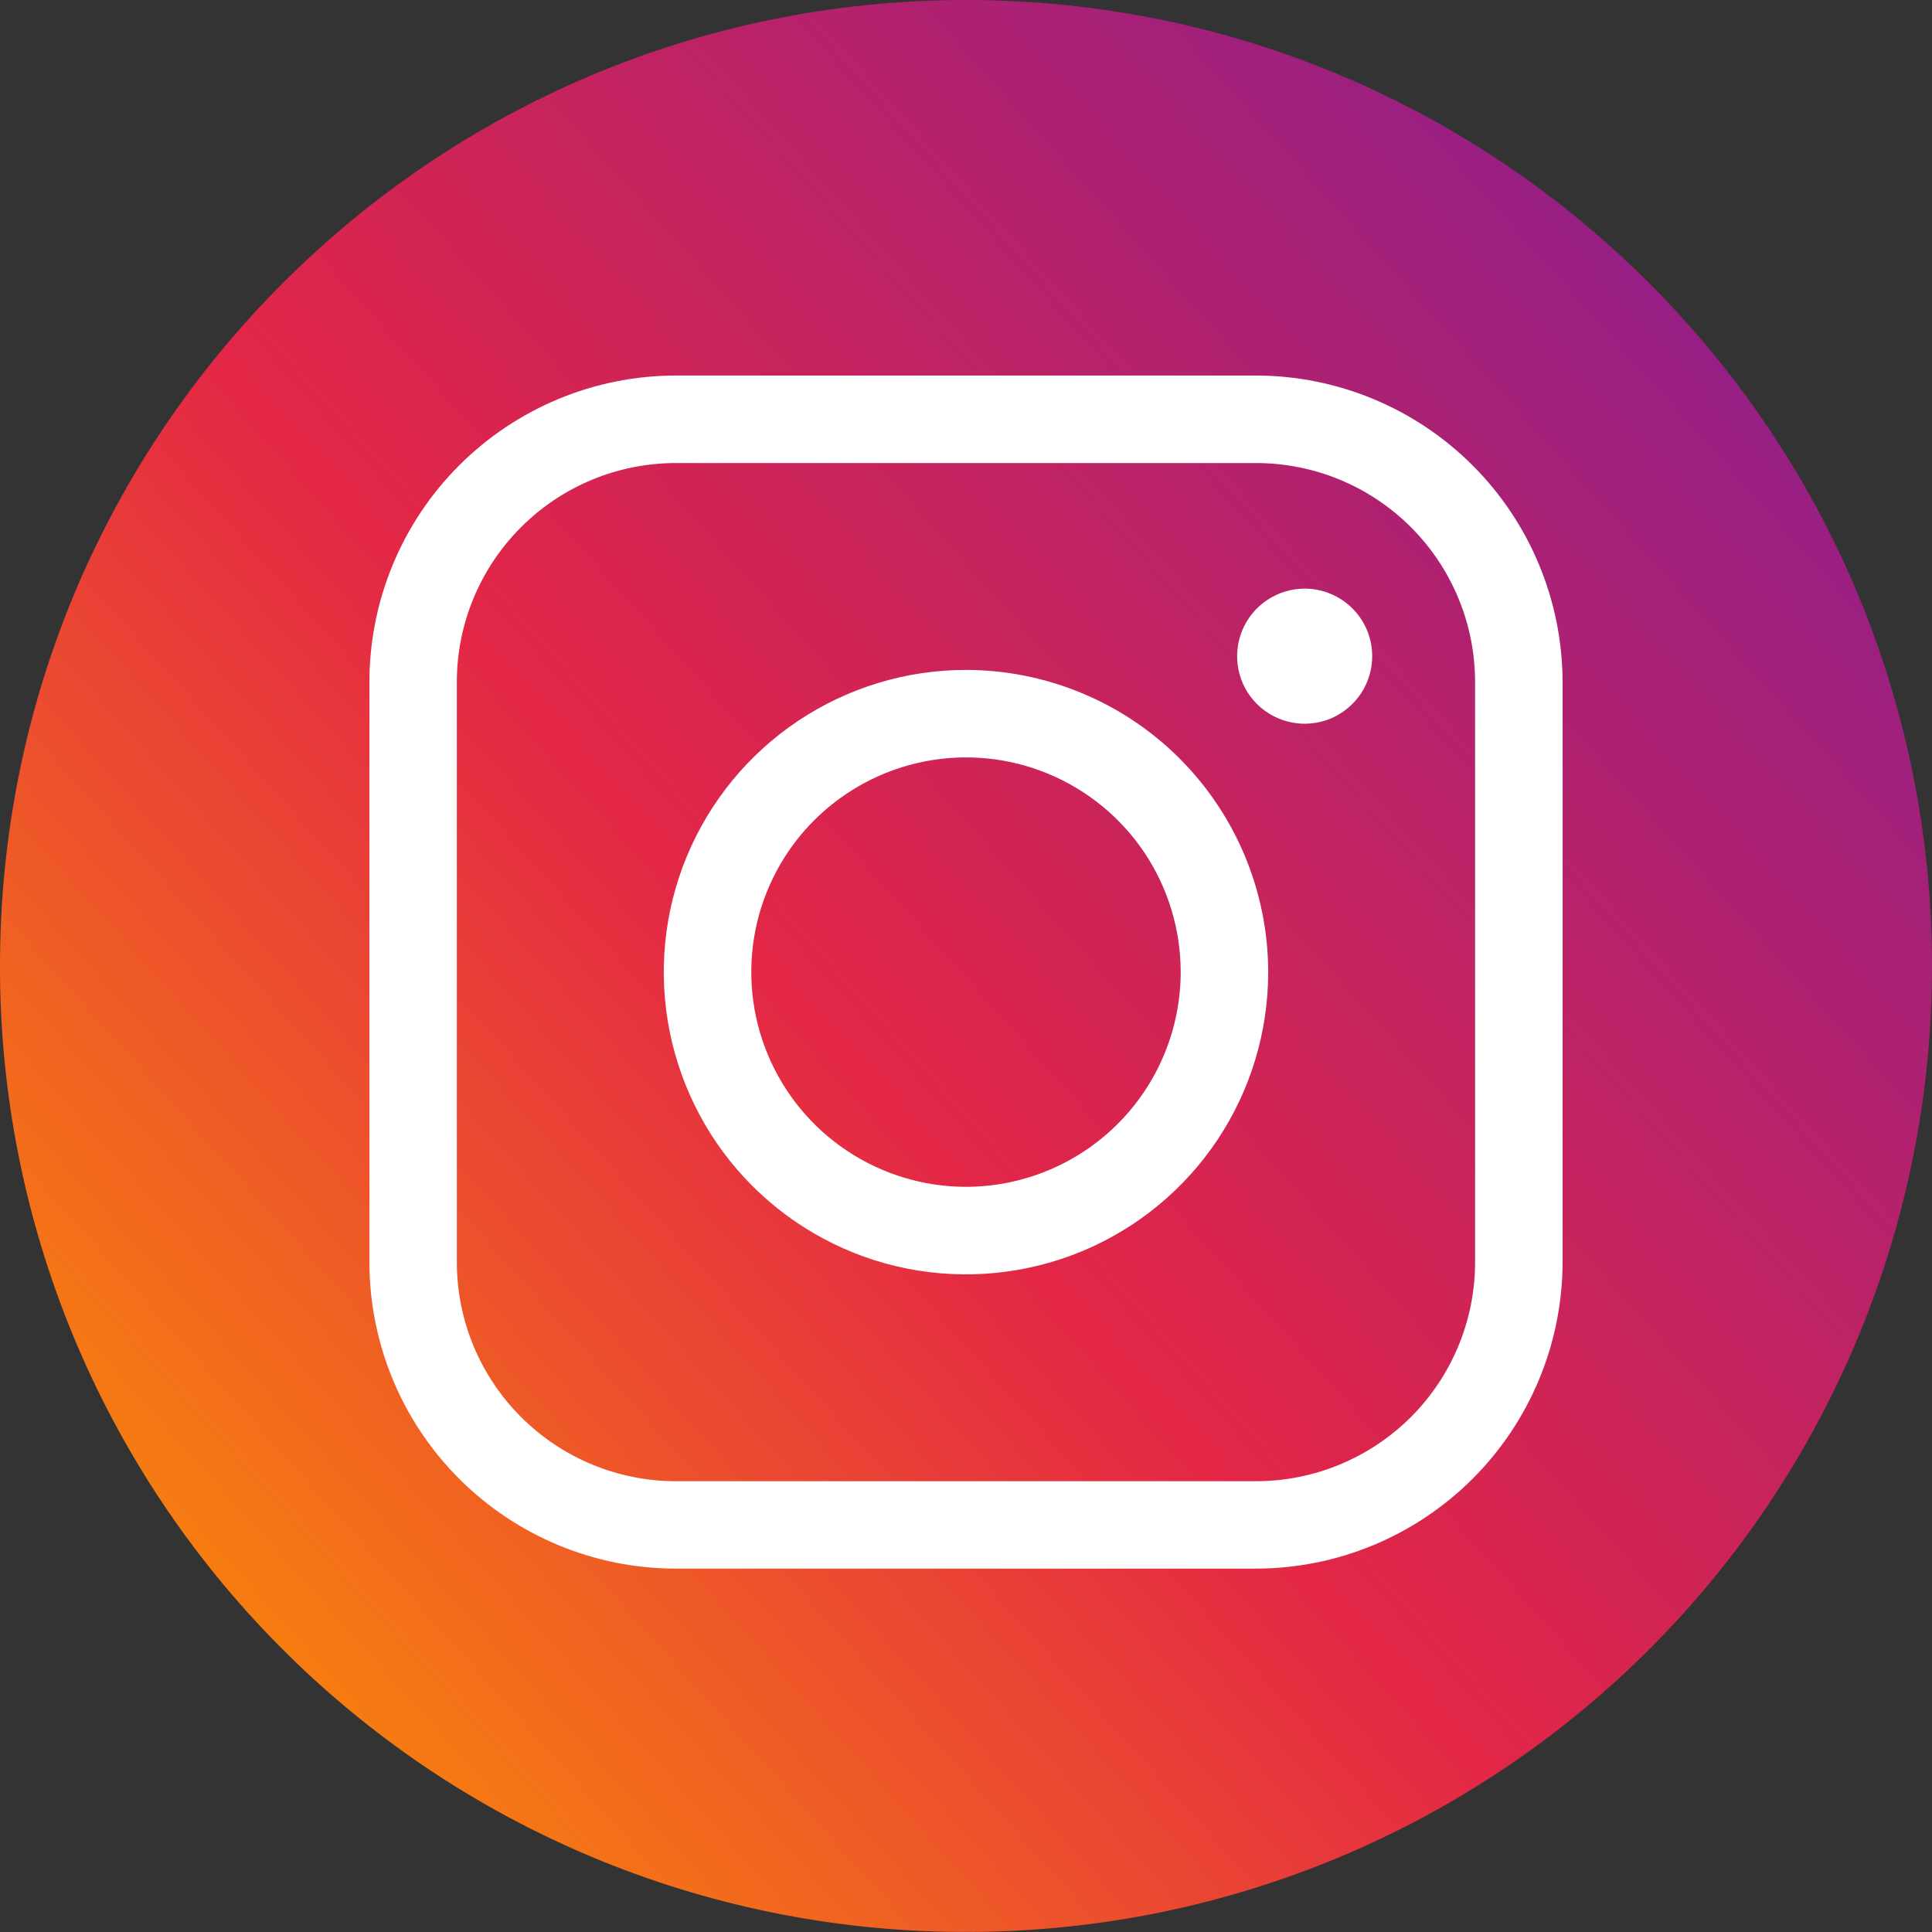 <svg width="24" height="24" viewBox="0 0 24 24" fill="none" xmlns="http://www.w3.org/2000/svg">
<rect x="0" y="0" width="24" height="24" fill="#333333" stroke="none"/>
<g clip-path="url(#clip0_370_2724)">
<path d="M24 12C24.001 13.576 23.692 15.137 23.089 16.594C22.486 18.05 21.603 19.374 20.488 20.488C19.373 21.603 18.05 22.486 16.593 23.089C15.137 23.692 13.576 24.001 11.999 23.999H11.91C8.742 23.979 5.711 22.706 3.479 20.457C1.247 18.209 -0.004 15.168 7.62988e-06 12C7.62988e-06 5.373 5.372 0 11.999 0C18.627 0 24 5.373 24 12Z" fill="url(#paint0_linear_370_2724)"/>
<path d="M15.602 4.665H8.397C7.387 4.665 6.419 5.067 5.704 5.781C4.99 6.495 4.589 7.463 4.589 8.473V15.679C4.589 16.689 4.991 17.657 5.705 18.371C6.419 19.084 7.387 19.486 8.397 19.486H15.602C16.612 19.485 17.58 19.083 18.294 18.369C19.008 17.655 19.41 16.687 19.411 15.677V8.473C19.409 7.464 19.008 6.496 18.294 5.782C17.58 5.068 16.612 4.666 15.602 4.665ZM18.324 15.679C18.324 16.401 18.037 17.093 17.527 17.603C17.016 18.113 16.324 18.4 15.602 18.4H8.397C7.675 18.4 6.983 18.113 6.473 17.603C5.962 17.093 5.675 16.401 5.675 15.679V8.473C5.675 7.751 5.962 7.059 6.473 6.549C6.983 6.038 7.675 5.752 8.397 5.752H15.602C16.324 5.752 17.016 6.038 17.527 6.549C18.037 7.059 18.324 7.751 18.324 8.473V15.679Z" fill="white"/>
<path d="M12 8.322C11.258 8.322 10.532 8.542 9.914 8.955C9.297 9.367 8.816 9.954 8.531 10.64C8.247 11.326 8.173 12.081 8.318 12.809C8.463 13.537 8.82 14.206 9.345 14.731C9.87 15.256 10.539 15.614 11.268 15.759C11.996 15.903 12.751 15.829 13.437 15.545C14.123 15.261 14.709 14.78 15.122 14.162C15.534 13.545 15.754 12.819 15.754 12.076C15.753 11.081 15.357 10.127 14.654 9.423C13.95 8.719 12.995 8.323 12 8.322ZM12 14.743C11.473 14.743 10.957 14.586 10.518 14.293C10.08 14 9.738 13.584 9.536 13.096C9.334 12.609 9.281 12.072 9.384 11.555C9.487 11.038 9.741 10.562 10.114 10.19C10.487 9.817 10.963 9.563 11.48 9.46C11.998 9.357 12.534 9.41 13.021 9.612C13.508 9.814 13.925 10.156 14.218 10.594C14.511 11.033 14.667 11.549 14.667 12.076C14.666 12.783 14.385 13.461 13.885 13.961C13.385 14.461 12.707 14.742 12 14.743Z" fill="white"/>
<path d="M17.046 8.151C17.046 8.317 16.997 8.479 16.905 8.617C16.812 8.755 16.681 8.863 16.528 8.927C16.375 8.99 16.206 9.007 16.043 8.974C15.881 8.942 15.731 8.862 15.614 8.745C15.496 8.627 15.416 8.478 15.384 8.315C15.352 8.152 15.368 7.984 15.432 7.83C15.495 7.677 15.603 7.546 15.741 7.454C15.879 7.362 16.041 7.312 16.207 7.312C16.43 7.312 16.643 7.401 16.8 7.558C16.958 7.715 17.046 7.929 17.046 8.151Z" fill="white"/>
</g>
<defs>
<linearGradient id="paint0_linear_370_2724" x1="-7.142" y1="29.163" x2="27.053" y2="-1.497" gradientUnits="userSpaceOnUse">
<stop offset="0.23" stop-color="#FC9701"/>
<stop offset="0.52" stop-color="#E32646"/>
<stop offset="1" stop-color="#6A1BA8"/>
</linearGradient>
<clipPath id="clip0_370_2724">
<rect width="24" height="24" fill="white"/>
</clipPath>
</defs>
</svg>
